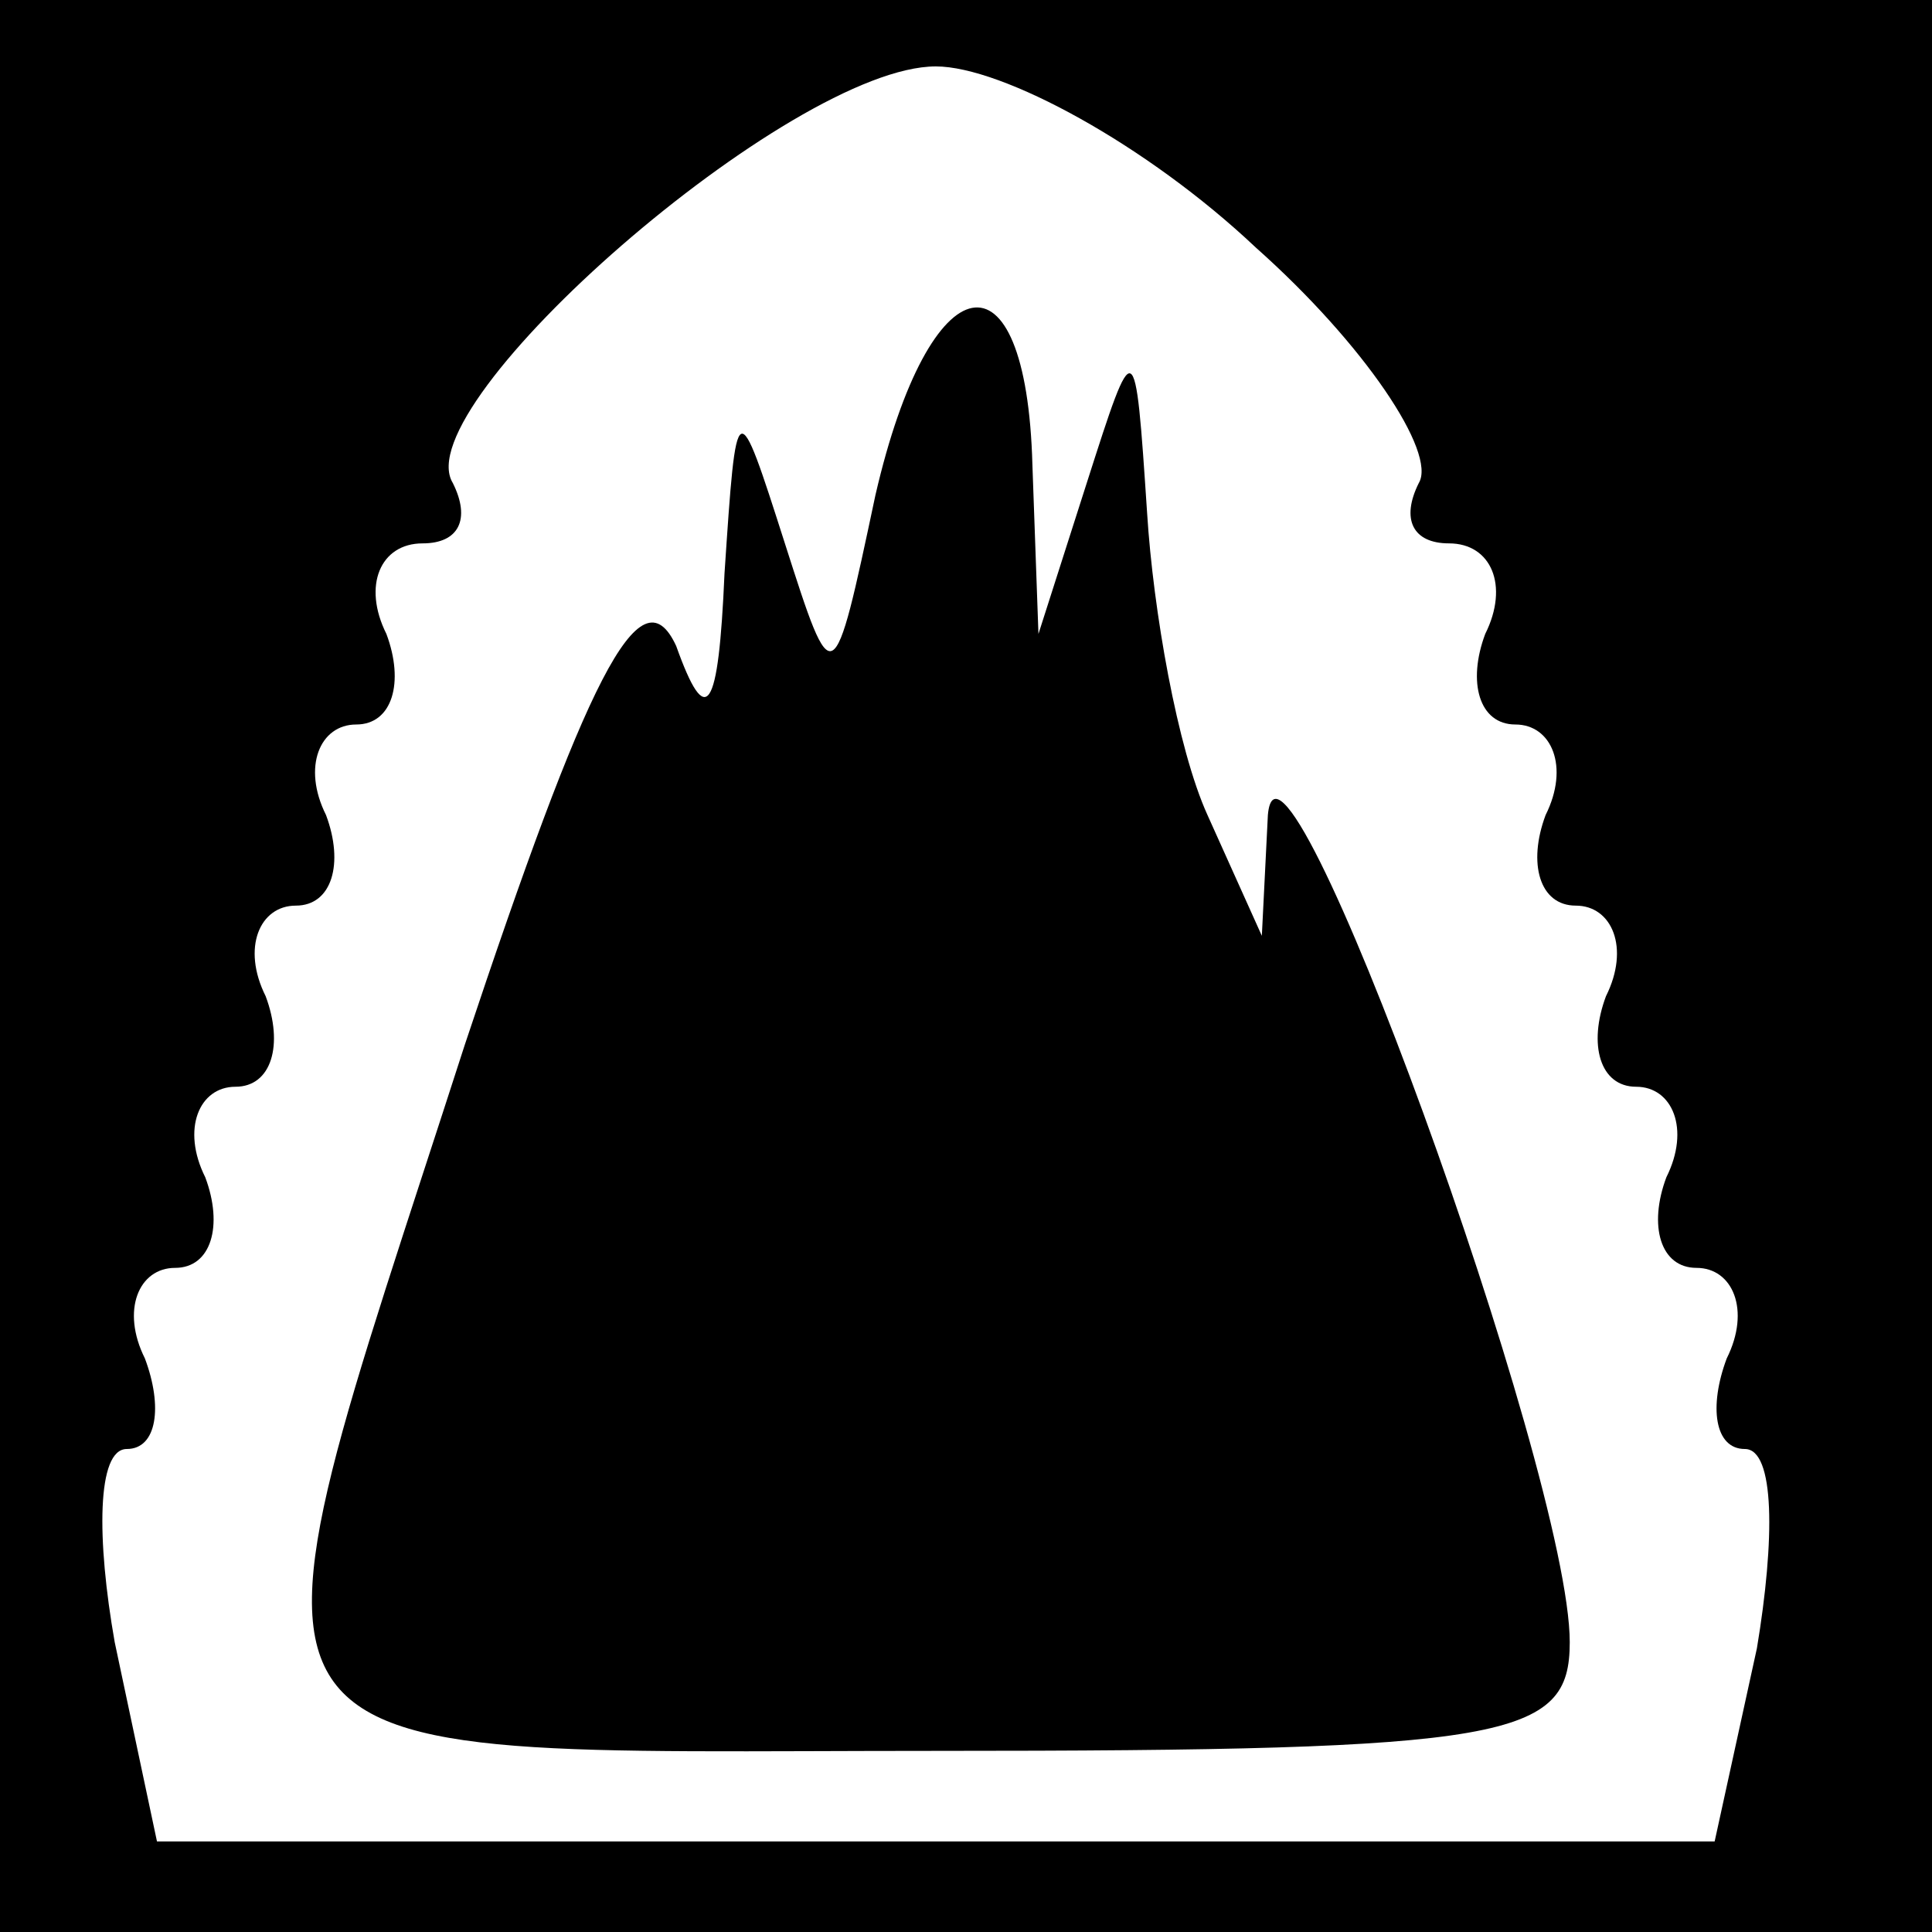 <?xml version="1.0" standalone="no"?>
<!DOCTYPE svg PUBLIC "-//W3C//DTD SVG 20010904//EN"
 "http://www.w3.org/TR/2001/REC-SVG-20010904/DTD/svg10.dtd">
<svg version="1.0" xmlns="http://www.w3.org/2000/svg"
 width="32pt" height="32pt" viewBox="0 0 32 32"
 preserveAspectRatio="xMidYMid meet">
<rect x="0" y="0" width="32" height="32" fill="#808080" stroke="none"/>
<g transform="translate(0,32) scale(0.1,-0.1)"
fill="#000000" stroke="none">
<path fill="#000000" stroke="none" d="M0 160 l0 -160 160 0 160 0 0 160 0
160 -160 0 -160 0 0 -160z"/>
<path fill="#ffffff" stroke="none" d="M208 279 c18 -16 30 -34 27 -39 -3 -6
-1 -10 5 -10 7 0 10 -7 6 -15 -3 -8 -1 -15 5 -15 6 0 9 -7 5 -15 -3 -8 -1 -15
5 -15 6 0 9 -7 5 -15 -3 -8 -1 -15 5 -15 6 0 9 -7 5 -15 -3 -8 -1 -15 5 -15 6
0 9 -7 5 -15 -3 -8 -2 -15 3 -15 5 0 5 -15 2 -33 l-7 -32 -129 0 -129 0 -7 33
c-3 17 -3 32 2 32 5 0 6 7 3 15 -4 8 -1 15 5 15 6 0 8 7 5 15 -4 8 -1 15 5 15
6 0 8 7 5 15 -4 8 -1 15 5 15 6 0 8 7 5 15 -4 8 -1 15 5 15 6 0 8 7 5 15 -4 8
-1 15 6 15 6 0 8 4 5 10 -8 13 56 69 80 69 11 0 35 -13 53 -30z"/>
<path fill="#000000" stroke="none" d="M145 238 c-7 -33 -7 -33 -15 -8 -8 25
-8 25 -10 -5 -1 -23 -3 -26 -8 -12 -6 13 -15 -6 -35 -66 -40 -124 -45 -117 78
-117 95 0 105 2 105 18 0 28 -48 160 -50 137 l-1 -20 -9 20 c-5 11 -9 34 -10
50 -2 30 -2 30 -10 5 l-8 -25 -1 28 c-1 37 -17 34 -26 -5z"/>
</g>
</svg>

